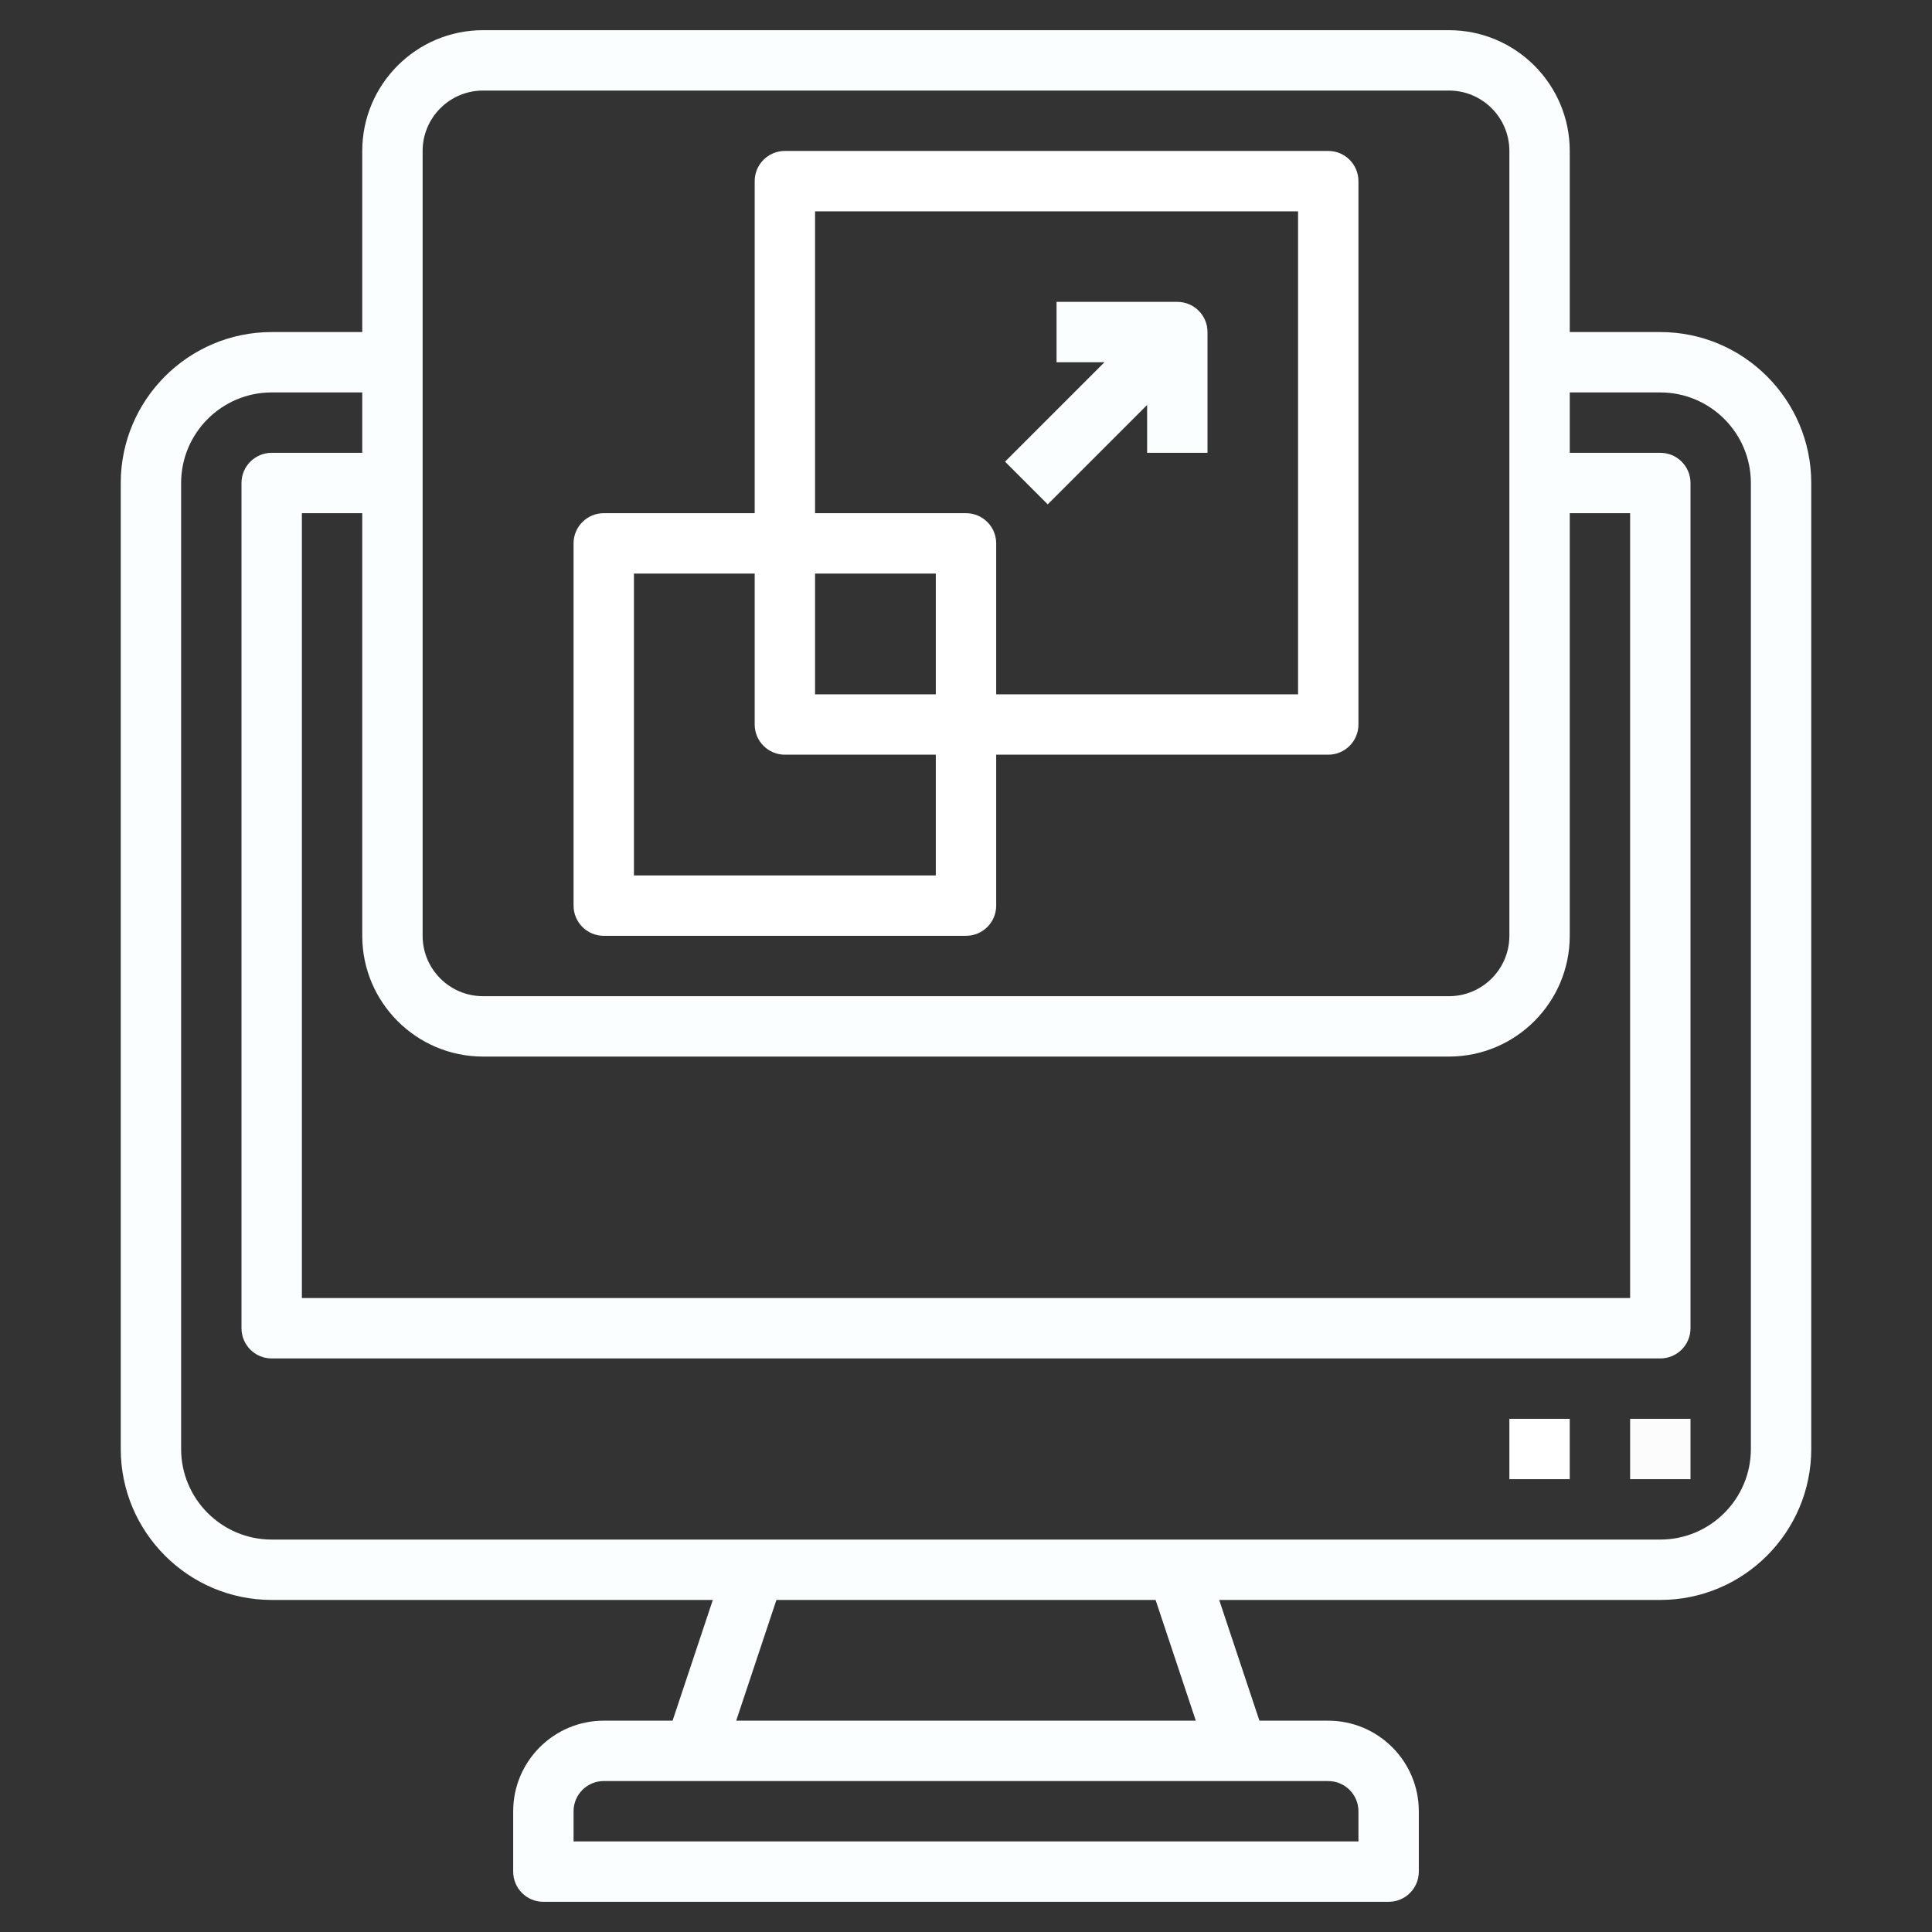 <svg version="1.1" id="Layer_3" xmlns="http://www.w3.org/2000/svg" xmlns:xlink="http://www.w3.org/1999/xlink" x="0px" y="0px" viewBox="0 0 64 64" style="enable-background:new 0 0 64 64;" xml:space="preserve">
<rect x="0" y="0" width="64" height="64" fill="#333333" stroke="none"/>
<g>
<rect x="54" y="47" width="2" height="2" id="id_101" style="fill: rgb(252, 252, 252);"></rect>
<rect x="50" y="47" width="2" height="2" id="id_102" style="fill: rgb(255, 255, 255);"></rect>
<path d="M55,11h-3V5c0-2.206-1.794-4-4-4H16c-2.206,0-4,1.794-4,4v6H9c-2.757,0-5,2.243-5,5v32c0,2.757,2.243,5,5,5h14.613
		l-1.333,4H20c-1.654,0-3,1.346-3,3v2c0,0.553,0.447,1,1,1h28c0.553,0,1-0.447,1-1v-2c0-1.654-1.346-3-3-3h-2.28l-1.333-4H55
		c2.757,0,5-2.243,5-5V16C60,13.243,57.757,11,55,11z M14,5c0-1.103,0.897-2,2-2h32c1.103,0,2,0.897,2,2v26c0,1.103-0.897,2-2,2H16
		c-1.103,0-2-0.897-2-2V5z M16,35h32c2.206,0,4-1.794,4-4V17h2v26H10V17h2v14C12,33.206,13.794,35,16,35z M45,60v1H19v-1
		c0-0.552,0.448-1,1-1h24C44.552,59,45,59.448,45,60z M39.613,57H24.387l1.333-4H38.28L39.613,57z M58,48c0,1.654-1.346,3-3,3H9
		c-1.654,0-3-1.346-3-3V16c0-1.654,1.346-3,3-3h3v2H9c-0.553,0-1,0.448-1,1v28c0,0.553,0.447,1,1,1h46c0.553,0,1-0.447,1-1V16
		c0-0.552-0.447-1-1-1h-3v-2h3c1.654,0,3,1.346,3,3V48z" id="id_103" style="fill: rgb(250, 254, 255);"></path>
<path d="M20,31h12c0.553,0,1-0.448,1-1v-5h11c0.553,0,1-0.448,1-1V6c0-0.552-0.447-1-1-1H26c-0.553,0-1,0.448-1,1v11h-5
		c-0.553,0-1,0.448-1,1v12C19,30.552,19.447,31,20,31z M27,7h16v16H33v-5c0-0.552-0.447-1-1-1h-5V7z M27,19h4v4h-4V19z M21,19h4v5
		c0,0.552,0.447,1,1,1h5v4H21V19z" id="id_104" style="fill: rgb(255, 255, 255);"></path>
<path d="M34.707,16.707L38,13.414V15h2v-4c0-0.552-0.447-1-1-1h-4v2h1.586l-3.293,3.293L34.707,16.707z" id="id_105" style="fill: rgb(250, 254, 255);"></path>
</g>
</svg>
